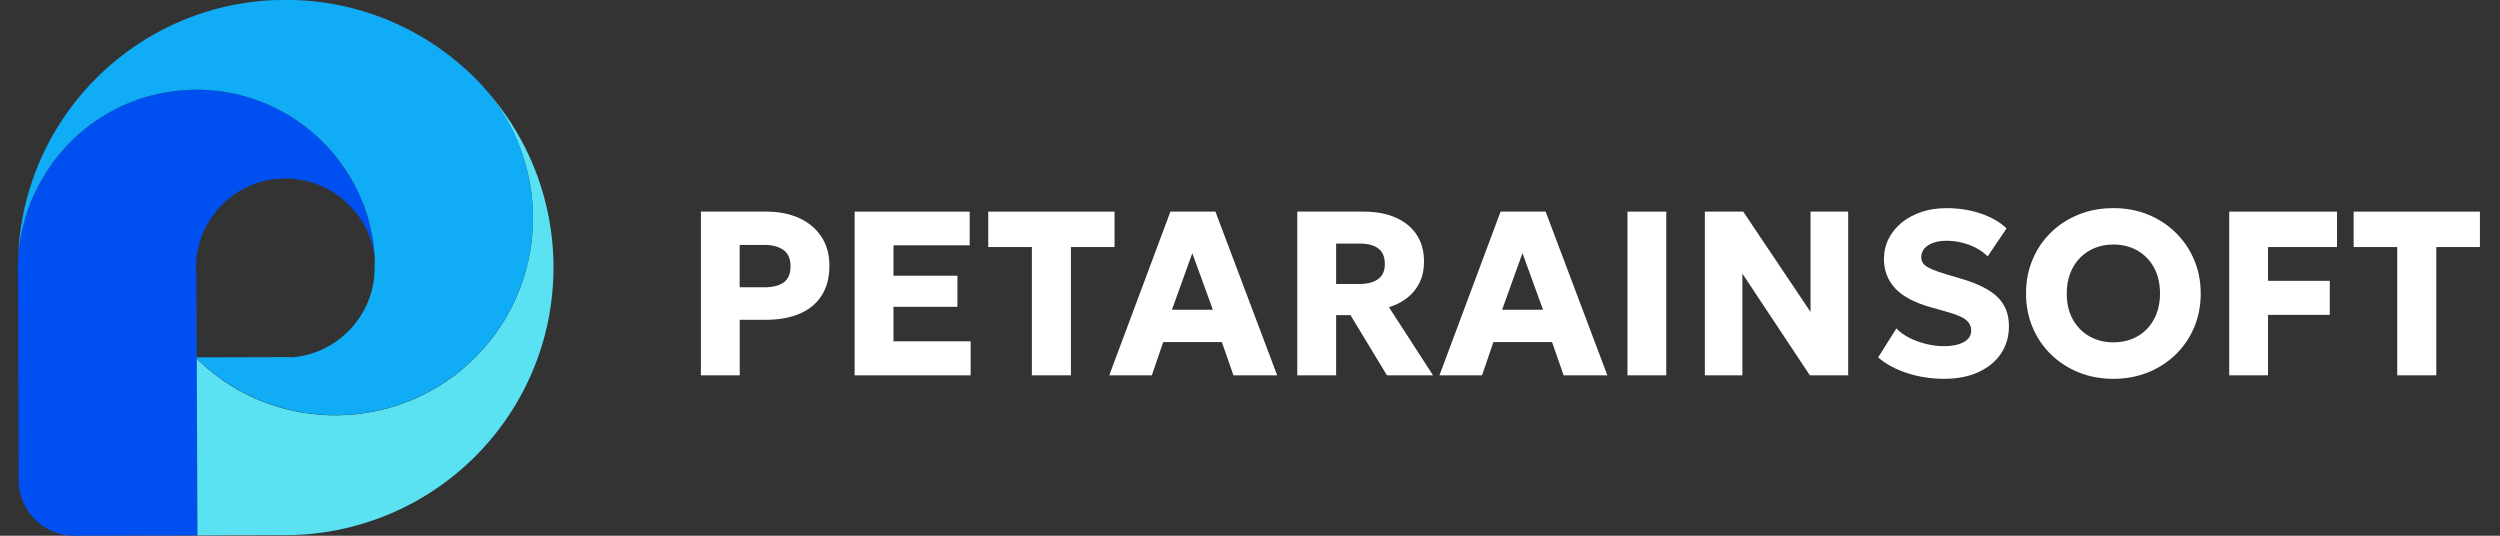 <svg width="168" height="36" viewBox="0 0 168 36" fill="none" xmlns="http://www.w3.org/2000/svg">
<rect x="0" y="0" width="168" height="36" fill="#333333" stroke="none"/>
<path opacity="0.61" d="M25.187 17.317C25.151 16.591 25.047 15.88 24.877 15.2C25.036 15.863 25.132 16.549 25.172 17.254C25.183 17.271 25.183 17.296 25.187 17.317ZM13.227 24.106L13.223 24.102V24.11L13.227 24.106ZM23.582 11.994C23.932 12.584 24.229 13.208 24.469 13.86C24.229 13.21 23.93 12.584 23.586 11.989C23.582 11.985 23.577 11.972 23.573 11.968C23.442 11.745 23.301 11.52 23.151 11.306C23.295 11.524 23.435 11.749 23.569 11.972C23.573 11.977 23.578 11.989 23.582 11.994ZM18.366 7.188C18.715 7.356 19.054 7.541 19.39 7.738C19.059 7.536 18.715 7.356 18.366 7.188ZM16.733 6.557C17.298 6.729 17.844 6.942 18.366 7.19C17.84 6.938 17.298 6.727 16.733 6.557ZM13.166 6.029C14.2 6.024 15.204 6.152 16.162 6.394C15.209 6.148 14.204 6.02 13.17 6.024C13.166 6.029 13.166 6.029 13.166 6.029ZM12.416 6.054C12.421 6.058 12.421 6.058 12.429 6.058L12.433 6.054C12.425 6.054 12.425 6.054 12.416 6.054Z" fill="#2848D4"/>
<path d="M13.27 35.977V34.94L13.247 29.912L13.228 24.113L13.223 24.108V24.1L13.219 23.994L13.202 18.534C13.185 18.364 13.175 18.188 13.175 18.009C13.175 17.823 13.185 17.634 13.194 17.447C13.47 14.4 16.022 12 19.152 11.994C19.254 11.994 19.356 11.994 19.458 12C19.509 12 19.564 12.004 19.615 12.004C19.755 12.017 19.887 12.036 20.019 12.057C20.108 12.07 20.197 12.083 20.29 12.098C20.401 12.123 20.515 12.142 20.626 12.168C20.923 12.242 21.221 12.335 21.49 12.452C21.579 12.491 21.677 12.529 21.758 12.573C21.834 12.607 21.911 12.65 21.987 12.682C22.068 12.728 22.144 12.771 22.221 12.82C22.242 12.824 22.255 12.828 22.272 12.845C22.352 12.892 22.437 12.941 22.514 13C22.603 13.055 22.696 13.113 22.777 13.185C22.802 13.193 22.824 13.206 22.837 13.227L22.854 13.244C22.943 13.308 23.032 13.378 23.117 13.455L23.151 13.489C23.24 13.561 23.329 13.648 23.41 13.729C23.469 13.788 23.529 13.847 23.584 13.909C24.44 14.79 25.011 15.954 25.177 17.247C25.136 16.54 25.041 15.856 24.881 15.194C24.769 14.737 24.633 14.289 24.474 13.854C24.234 13.204 23.934 12.578 23.586 11.987C23.582 11.983 23.578 11.97 23.573 11.966C23.442 11.743 23.302 11.518 23.155 11.299C23.006 11.085 22.854 10.872 22.694 10.666C22.537 10.46 22.367 10.257 22.197 10.063C21.388 9.152 20.441 8.367 19.392 7.732C19.057 7.534 18.717 7.349 18.369 7.182C17.842 6.929 17.3 6.721 16.736 6.549C16.544 6.485 16.358 6.436 16.162 6.385C15.205 6.143 14.2 6.016 13.166 6.02C13.162 6.016 13.158 6.02 13.153 6.024C12.903 6.02 12.675 6.031 12.433 6.044L12.429 6.048C12.421 6.048 12.421 6.048 12.416 6.044L12.408 6.052C8.284 6.313 4.748 8.666 2.814 12.049C2.625 12.376 2.449 12.713 2.289 13.062C2.247 13.155 2.209 13.253 2.177 13.346C2.139 13.435 2.105 13.529 2.068 13.627C2.013 13.758 1.969 13.898 1.918 14.032C1.784 14.389 1.671 14.756 1.569 15.128C1.518 15.281 1.487 15.442 1.453 15.601C1.414 15.759 1.391 15.912 1.366 16.071C1.361 16.075 1.361 16.075 1.361 16.084C1.357 16.088 1.357 16.088 1.361 16.101L1.357 16.105C1.336 16.236 1.317 16.368 1.3 16.51C1.274 16.663 1.259 16.814 1.247 16.971L1.242 16.975C1.234 17.077 1.225 17.188 1.219 17.288C1.215 17.377 1.206 17.47 1.208 17.561L1.204 17.566C1.208 17.646 1.208 17.714 1.204 17.795C1.2 17.867 1.204 17.948 1.2 18.029C1.2 18.105 1.204 18.186 1.204 18.262L1.228 24.032L1.255 32.292C1.264 34.348 2.939 36.008 4.997 36L13.27 35.977Z" fill="#0050F1"/>
<path d="M13.221 24.108L13.245 29.916L13.264 34.945V35.979L19.711 35.953C21.652 35.896 23.531 35.52 25.262 34.898C30.366 33.072 34.401 29.018 36.189 23.907C36.803 22.169 37.149 20.305 37.191 18.366C37.196 18.292 37.194 18.213 37.194 18.135L37.191 17.67C37.191 17.591 37.187 17.517 37.187 17.438C37.132 15.51 36.767 13.659 36.149 11.928C35.327 9.632 34.051 7.547 32.424 5.795C34.036 7.585 35.072 9.709 35.533 11.932C36.41 16.113 35.244 20.647 32.027 23.928L31.963 23.991C30.054 25.913 27.706 27.128 25.234 27.633C23.588 27.975 21.883 28.005 20.231 27.714C20.214 27.712 20.212 27.71 20.189 27.708C17.793 27.274 15.512 26.217 13.599 24.463C13.48 24.359 13.366 24.253 13.253 24.142L13.221 24.108Z" fill="#5AE2F2"/>
<path d="M19.556 24.015C22.473 23.83 24.828 21.518 25.142 18.653C25.168 18.424 25.174 18.196 25.174 17.967C25.174 17.738 25.206 17.477 25.177 17.251C25.136 16.544 25.041 15.861 24.881 15.198C24.769 14.742 24.633 14.293 24.474 13.858C24.234 13.208 23.934 12.582 23.586 11.992C23.582 11.987 23.578 11.975 23.573 11.97C23.442 11.747 23.301 11.522 23.155 11.303C23.006 11.089 22.853 10.877 22.694 10.671C22.537 10.465 22.367 10.261 22.197 10.068C21.388 9.157 20.441 8.371 19.392 7.736C19.056 7.538 18.717 7.354 18.369 7.186C17.846 6.938 17.3 6.725 16.735 6.553C16.544 6.489 16.358 6.441 16.162 6.39C15.204 6.148 14.2 6.02 13.166 6.024C13.162 6.02 13.157 6.024 13.153 6.029C12.903 6.024 12.675 6.035 12.433 6.048L12.429 6.052C12.421 6.052 12.421 6.052 12.416 6.048L12.408 6.056C8.284 6.317 4.748 8.67 2.814 12.053C2.625 12.38 2.448 12.718 2.289 13.066C1.992 13.722 1.743 14.412 1.569 15.132C1.518 15.285 1.487 15.447 1.453 15.606C1.414 15.754 1.391 15.916 1.365 16.075C1.361 16.079 1.361 16.079 1.361 16.088C1.353 16.088 1.353 16.096 1.361 16.105L1.357 16.109C1.332 16.236 1.308 16.372 1.3 16.515C1.27 16.672 1.255 16.814 1.247 16.975L1.242 16.98C1.234 17.082 1.225 17.192 1.219 17.292C1.281 15.455 1.625 13.699 2.202 12.047C3.982 6.927 8.023 2.858 13.132 1.036C14.812 0.433 16.61 0.074 18.477 0.004L19.781 0C21.649 0.055 23.446 0.403 25.134 0.99C27.457 1.801 29.568 3.075 31.345 4.699C31.418 4.763 31.494 4.829 31.566 4.901C31.677 5.003 31.783 5.107 31.893 5.217C31.987 5.311 32.084 5.406 32.178 5.508C32.263 5.602 32.352 5.689 32.428 5.782C34.04 7.572 35.074 9.692 35.535 11.919C36.412 16.098 35.248 20.632 32.029 23.915L31.965 23.979C30.058 25.898 27.703 27.113 25.232 27.621C23.586 27.96 21.883 27.992 20.235 27.699C20.205 27.695 20.176 27.691 20.146 27.686C17.772 27.247 15.498 26.174 13.599 24.45C13.484 24.344 13.366 24.236 13.255 24.125L13.225 24.096V24.087L13.221 23.981H13.247L13.255 24.015L18.884 24H18.931L19.553 24.002" fill="#10ACF5"/>
<path d="M47.1 25.221V14.221H51.508C52.33 14.221 53.059 14.364 53.693 14.65C54.326 14.935 54.825 15.351 55.19 15.895C55.554 16.44 55.736 17.094 55.736 17.859C55.736 18.634 55.568 19.292 55.233 19.831C54.897 20.371 54.411 20.783 53.772 21.065C53.133 21.348 52.358 21.49 51.447 21.49H49.71V25.223H47.1V25.221ZM49.708 19.305H51.381C51.931 19.305 52.36 19.197 52.666 18.978C52.971 18.759 53.124 18.4 53.124 17.897C53.124 17.394 52.965 17.029 52.649 16.801C52.332 16.574 51.914 16.459 51.396 16.459H49.705V19.305H49.708Z" fill="white"/>
<path d="M57.431 25.221V14.221H65.162V16.485H60.041V18.528H64.338V20.617H60.041V22.936H65.226V25.223H57.431V25.221Z" fill="white"/>
<path d="M69.342 25.221V16.602H66.411V14.221H74.897V16.602H71.966V25.221H69.342Z" fill="white"/>
<path d="M74.542 25.221L78.651 14.221H81.677L85.826 25.221H82.887L82.11 22.989H78.167L77.404 25.221H74.542ZM78.755 20.815H81.505L80.123 17.012L78.755 20.815Z" fill="white"/>
<path d="M87.177 25.221V14.221H91.641C92.458 14.221 93.172 14.353 93.781 14.618C94.391 14.884 94.862 15.266 95.195 15.769C95.529 16.273 95.694 16.876 95.694 17.576C95.694 18.116 95.593 18.591 95.389 19.003C95.185 19.415 94.904 19.757 94.548 20.029C94.191 20.301 93.787 20.507 93.337 20.643L96.3 25.223H93.204L90.753 21.178H89.787V25.223H87.177V25.221ZM89.785 19.086H91.324C91.87 19.086 92.295 18.98 92.6 18.763C92.906 18.549 93.061 18.209 93.061 17.742C93.061 17.271 92.917 16.924 92.626 16.701C92.335 16.479 91.921 16.368 91.382 16.368H89.787V19.086H89.785Z" fill="white"/>
<path d="M96.731 25.221L100.84 14.221H103.866L108.015 25.221H105.076L104.299 22.989H100.356L99.593 25.221H96.731ZM100.942 20.815H103.692L102.309 17.012L100.942 20.815Z" fill="white"/>
<path d="M109.366 25.221V14.221H111.973V25.221H109.366Z" fill="white"/>
<path d="M114.566 25.221V14.221H117.144L121.669 20.963V14.221H124.198V25.221H121.621L117.087 18.385V25.221H114.566Z" fill="white"/>
<path d="M130.635 25.457C129.802 25.457 128.993 25.334 128.208 25.087C127.422 24.841 126.757 24.484 126.211 24.019L127.437 22.07C127.668 22.316 127.961 22.528 128.316 22.707C128.673 22.885 129.053 23.023 129.458 23.119C129.864 23.216 130.259 23.263 130.641 23.263C131.18 23.263 131.62 23.172 131.958 22.991C132.295 22.811 132.465 22.547 132.465 22.201C132.465 21.919 132.344 21.681 132.1 21.486C131.856 21.293 131.401 21.106 130.737 20.927L129.794 20.66C128.662 20.345 127.849 19.916 127.35 19.371C126.853 18.827 126.602 18.171 126.602 17.407C126.602 16.914 126.706 16.459 126.916 16.043C127.127 15.627 127.42 15.266 127.796 14.958C128.174 14.652 128.617 14.414 129.127 14.242C129.637 14.07 130.195 13.988 130.796 13.988C131.629 13.988 132.404 14.109 133.117 14.353C133.833 14.597 134.406 14.928 134.841 15.347L133.569 17.232C133.37 17.022 133.123 16.84 132.83 16.682C132.537 16.525 132.217 16.402 131.873 16.313C131.527 16.224 131.178 16.179 130.828 16.179C130.482 16.179 130.18 16.224 129.925 16.313C129.669 16.402 129.469 16.529 129.324 16.693C129.18 16.859 129.108 17.054 129.108 17.279C129.108 17.462 129.161 17.617 129.269 17.74C129.378 17.863 129.558 17.98 129.811 18.09C130.066 18.201 130.41 18.32 130.845 18.451L131.803 18.734C132.928 19.063 133.744 19.477 134.247 19.976C134.75 20.475 135.001 21.12 135.001 21.917C135.001 22.613 134.822 23.227 134.466 23.76C134.109 24.291 133.606 24.707 132.954 25.004C132.304 25.308 131.529 25.457 130.635 25.457Z" fill="white"/>
<path d="M142.019 25.457C141.176 25.457 140.396 25.312 139.681 25.021C138.965 24.73 138.343 24.327 137.814 23.807C137.286 23.289 136.876 22.681 136.585 21.985C136.294 21.288 136.149 20.534 136.149 19.721C136.149 18.904 136.294 18.148 136.585 17.451C136.876 16.755 137.286 16.147 137.814 15.629C138.343 15.111 138.965 14.707 139.681 14.419C140.396 14.13 141.176 13.986 142.019 13.986C142.868 13.986 143.648 14.132 144.361 14.425C145.072 14.718 145.695 15.128 146.223 15.65C146.752 16.175 147.162 16.782 147.453 17.477C147.744 18.171 147.888 18.918 147.888 19.719C147.888 20.53 147.744 21.286 147.453 21.983C147.162 22.679 146.752 23.287 146.223 23.805C145.695 24.323 145.072 24.728 144.361 25.019C143.65 25.31 142.866 25.457 142.019 25.457ZM142.019 23.006C142.475 23.006 142.892 22.93 143.272 22.779C143.652 22.628 143.983 22.407 144.266 22.119C144.548 21.83 144.767 21.484 144.922 21.078C145.077 20.672 145.153 20.22 145.153 19.723C145.153 19.052 145.017 18.473 144.748 17.98C144.478 17.487 144.106 17.107 143.633 16.837C143.159 16.568 142.62 16.432 142.019 16.432C141.569 16.432 141.152 16.508 140.77 16.663C140.388 16.818 140.057 17.039 139.776 17.328C139.496 17.617 139.277 17.961 139.12 18.364C138.963 18.768 138.885 19.22 138.885 19.723C138.885 20.388 139.02 20.968 139.292 21.46C139.564 21.953 139.938 22.333 140.411 22.603C140.885 22.87 141.422 23.006 142.019 23.006Z" fill="white"/>
<path d="M149.804 25.221V14.221H157.047V16.602H152.411V18.872H156.561V21.159H152.411V25.221H149.804Z" fill="white"/>
<path d="M161.095 25.221V16.602H158.164V14.221H166.65V16.602H163.719V25.221H161.095Z" fill="white"/>
</svg>
